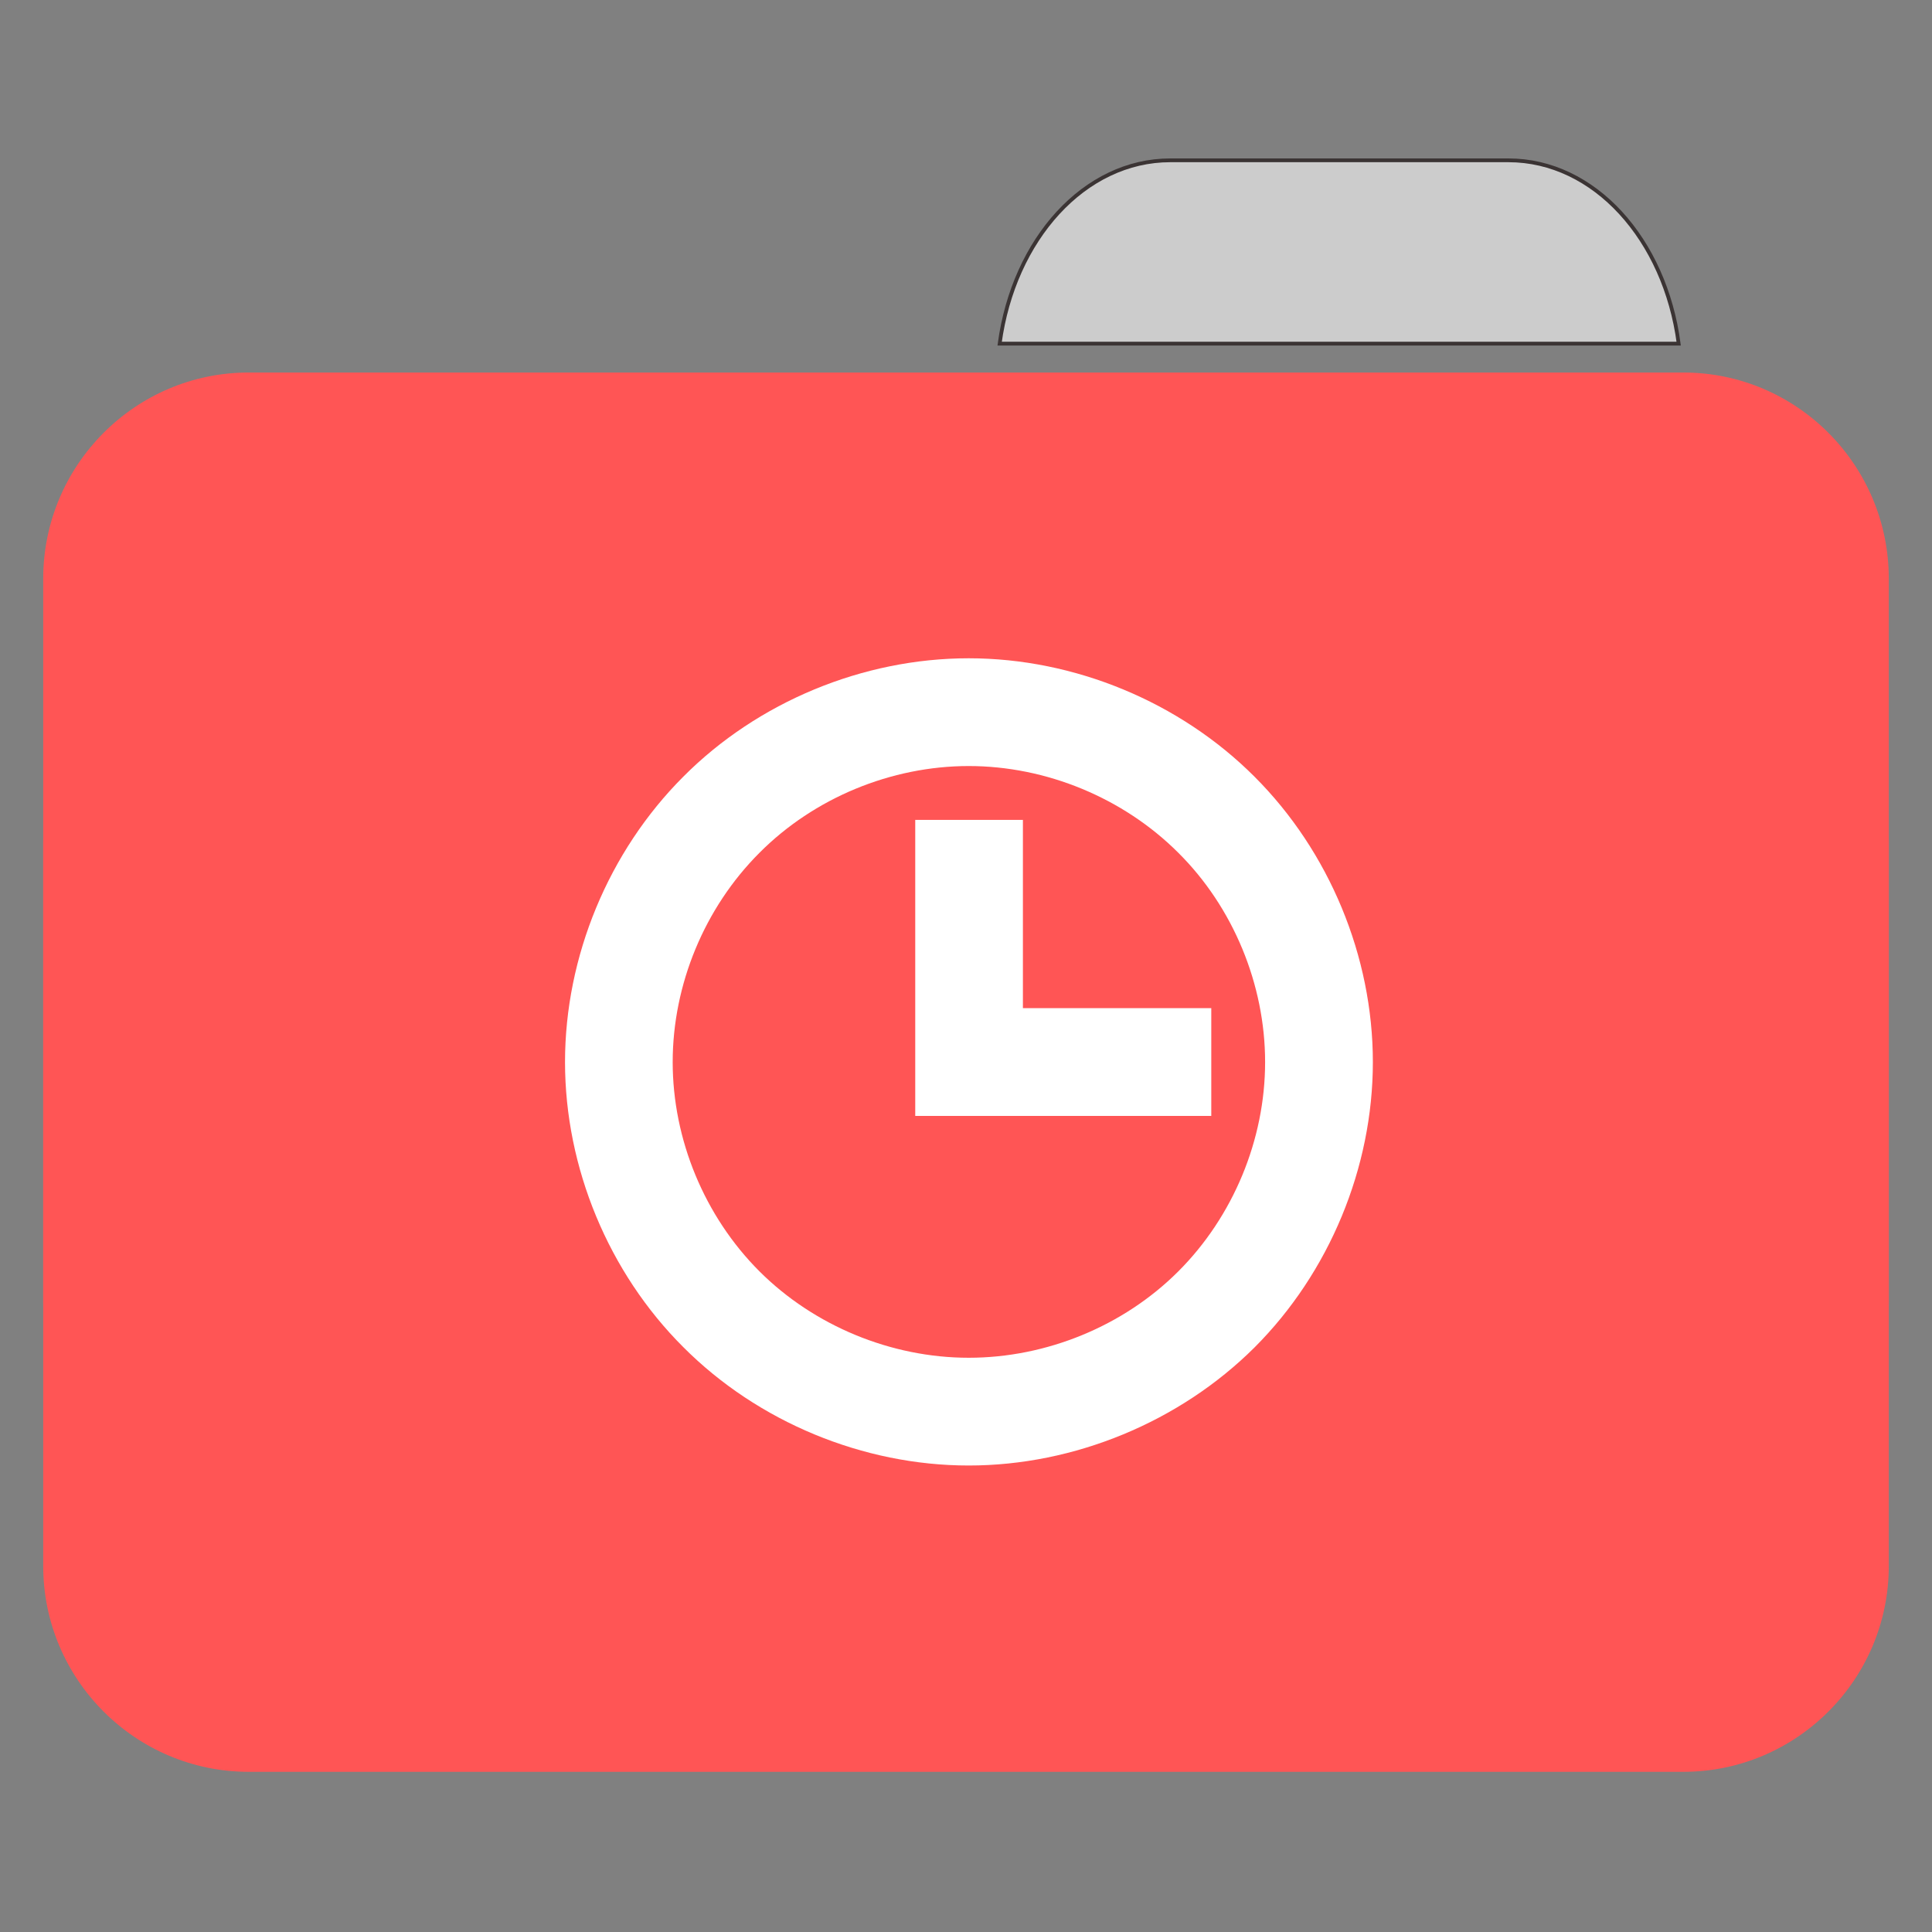 
<svg xmlns="http://www.w3.org/2000/svg" xmlns:xlink="http://www.w3.org/1999/xlink" width="22px" height="22px" viewBox="0 0 22 22" version="1.1">
<rect x="0" y="0" width="22" height="22" fill="#808080" stroke="none"/>
<g id="surface1">
<path style="fill-rule:nonzero;fill:rgb(80%,80%,80%);fill-opacity:1;stroke-width:1;stroke-linecap:butt;stroke-linejoin:miter;stroke:rgb(23.137%,20.392%,20.392%);stroke-opacity:1;stroke-miterlimit:4;" d="M 309.909 42.455 C 287.182 42.455 268.455 63.364 264.727 91 L 444.545 91 C 440.909 63.364 422.182 42.455 399.455 42.455 Z M 309.909 42.455 " transform="matrix(0.043,0,0,0.043,0,0)"/>
<path style=" stroke:none;fill-rule:nonzero;fill:#FF5555;fill-opacity:1;" d="M 2.832 4.242 L 19.168 4.242 C 20.457 4.242 21.508 5.293 21.508 6.59 L 21.508 14.816 C 21.508 16.113 20.457 17.16 19.168 17.16 L 2.832 17.16 C 1.543 17.16 0.492 16.113 0.492 14.816 L 0.492 6.59 C 0.492 5.293 1.543 4.242 2.832 4.242 Z M 2.832 4.242 "/>
<path style=" stroke:none;fill-rule:nonzero;fill:#FF5555;fill-opacity:1;" d="M 2.832 7.258 L 19.168 7.258 C 20.457 7.258 21.508 8.309 21.508 9.602 L 21.508 17.832 C 21.508 19.125 20.457 20.176 19.168 20.176 L 2.832 20.176 C 1.543 20.176 0.492 19.125 0.492 17.832 L 0.492 9.602 C 0.492 8.309 1.543 7.258 2.832 7.258 Z M 2.832 7.258 "/>
<path style=" stroke:none;fill-rule:evenodd;fill:rgb(100%,100%,100%);fill-opacity:1;" d="M 11.031 7.496 C 9.828 7.496 8.629 7.992 7.781 8.844 C 6.93 9.695 6.434 10.891 6.434 12.094 C 6.434 13.297 6.93 14.492 7.781 15.34 C 8.629 16.191 9.828 16.688 11.031 16.688 C 12.234 16.688 13.434 16.191 14.285 15.344 C 15.137 14.492 15.633 13.297 15.633 12.094 C 15.633 10.891 15.137 9.695 14.285 8.844 C 13.434 7.992 12.234 7.496 11.031 7.496 Z M 11.031 8.723 C 11.914 8.723 12.793 9.086 13.418 9.711 C 14.043 10.332 14.406 11.211 14.406 12.094 C 14.406 12.977 14.043 13.852 13.418 14.477 C 12.793 15.102 11.914 15.461 11.031 15.461 C 10.148 15.461 9.27 15.098 8.648 14.477 C 8.023 13.852 7.66 12.977 7.66 12.094 C 7.66 11.211 8.023 10.336 8.648 9.711 C 9.27 9.086 10.148 8.723 11.031 8.723 Z M 10.422 9.336 L 10.422 12.707 L 13.793 12.707 L 13.793 11.48 L 11.648 11.48 L 11.648 9.336 Z M 10.422 9.336 "/>
</g>
</svg>
